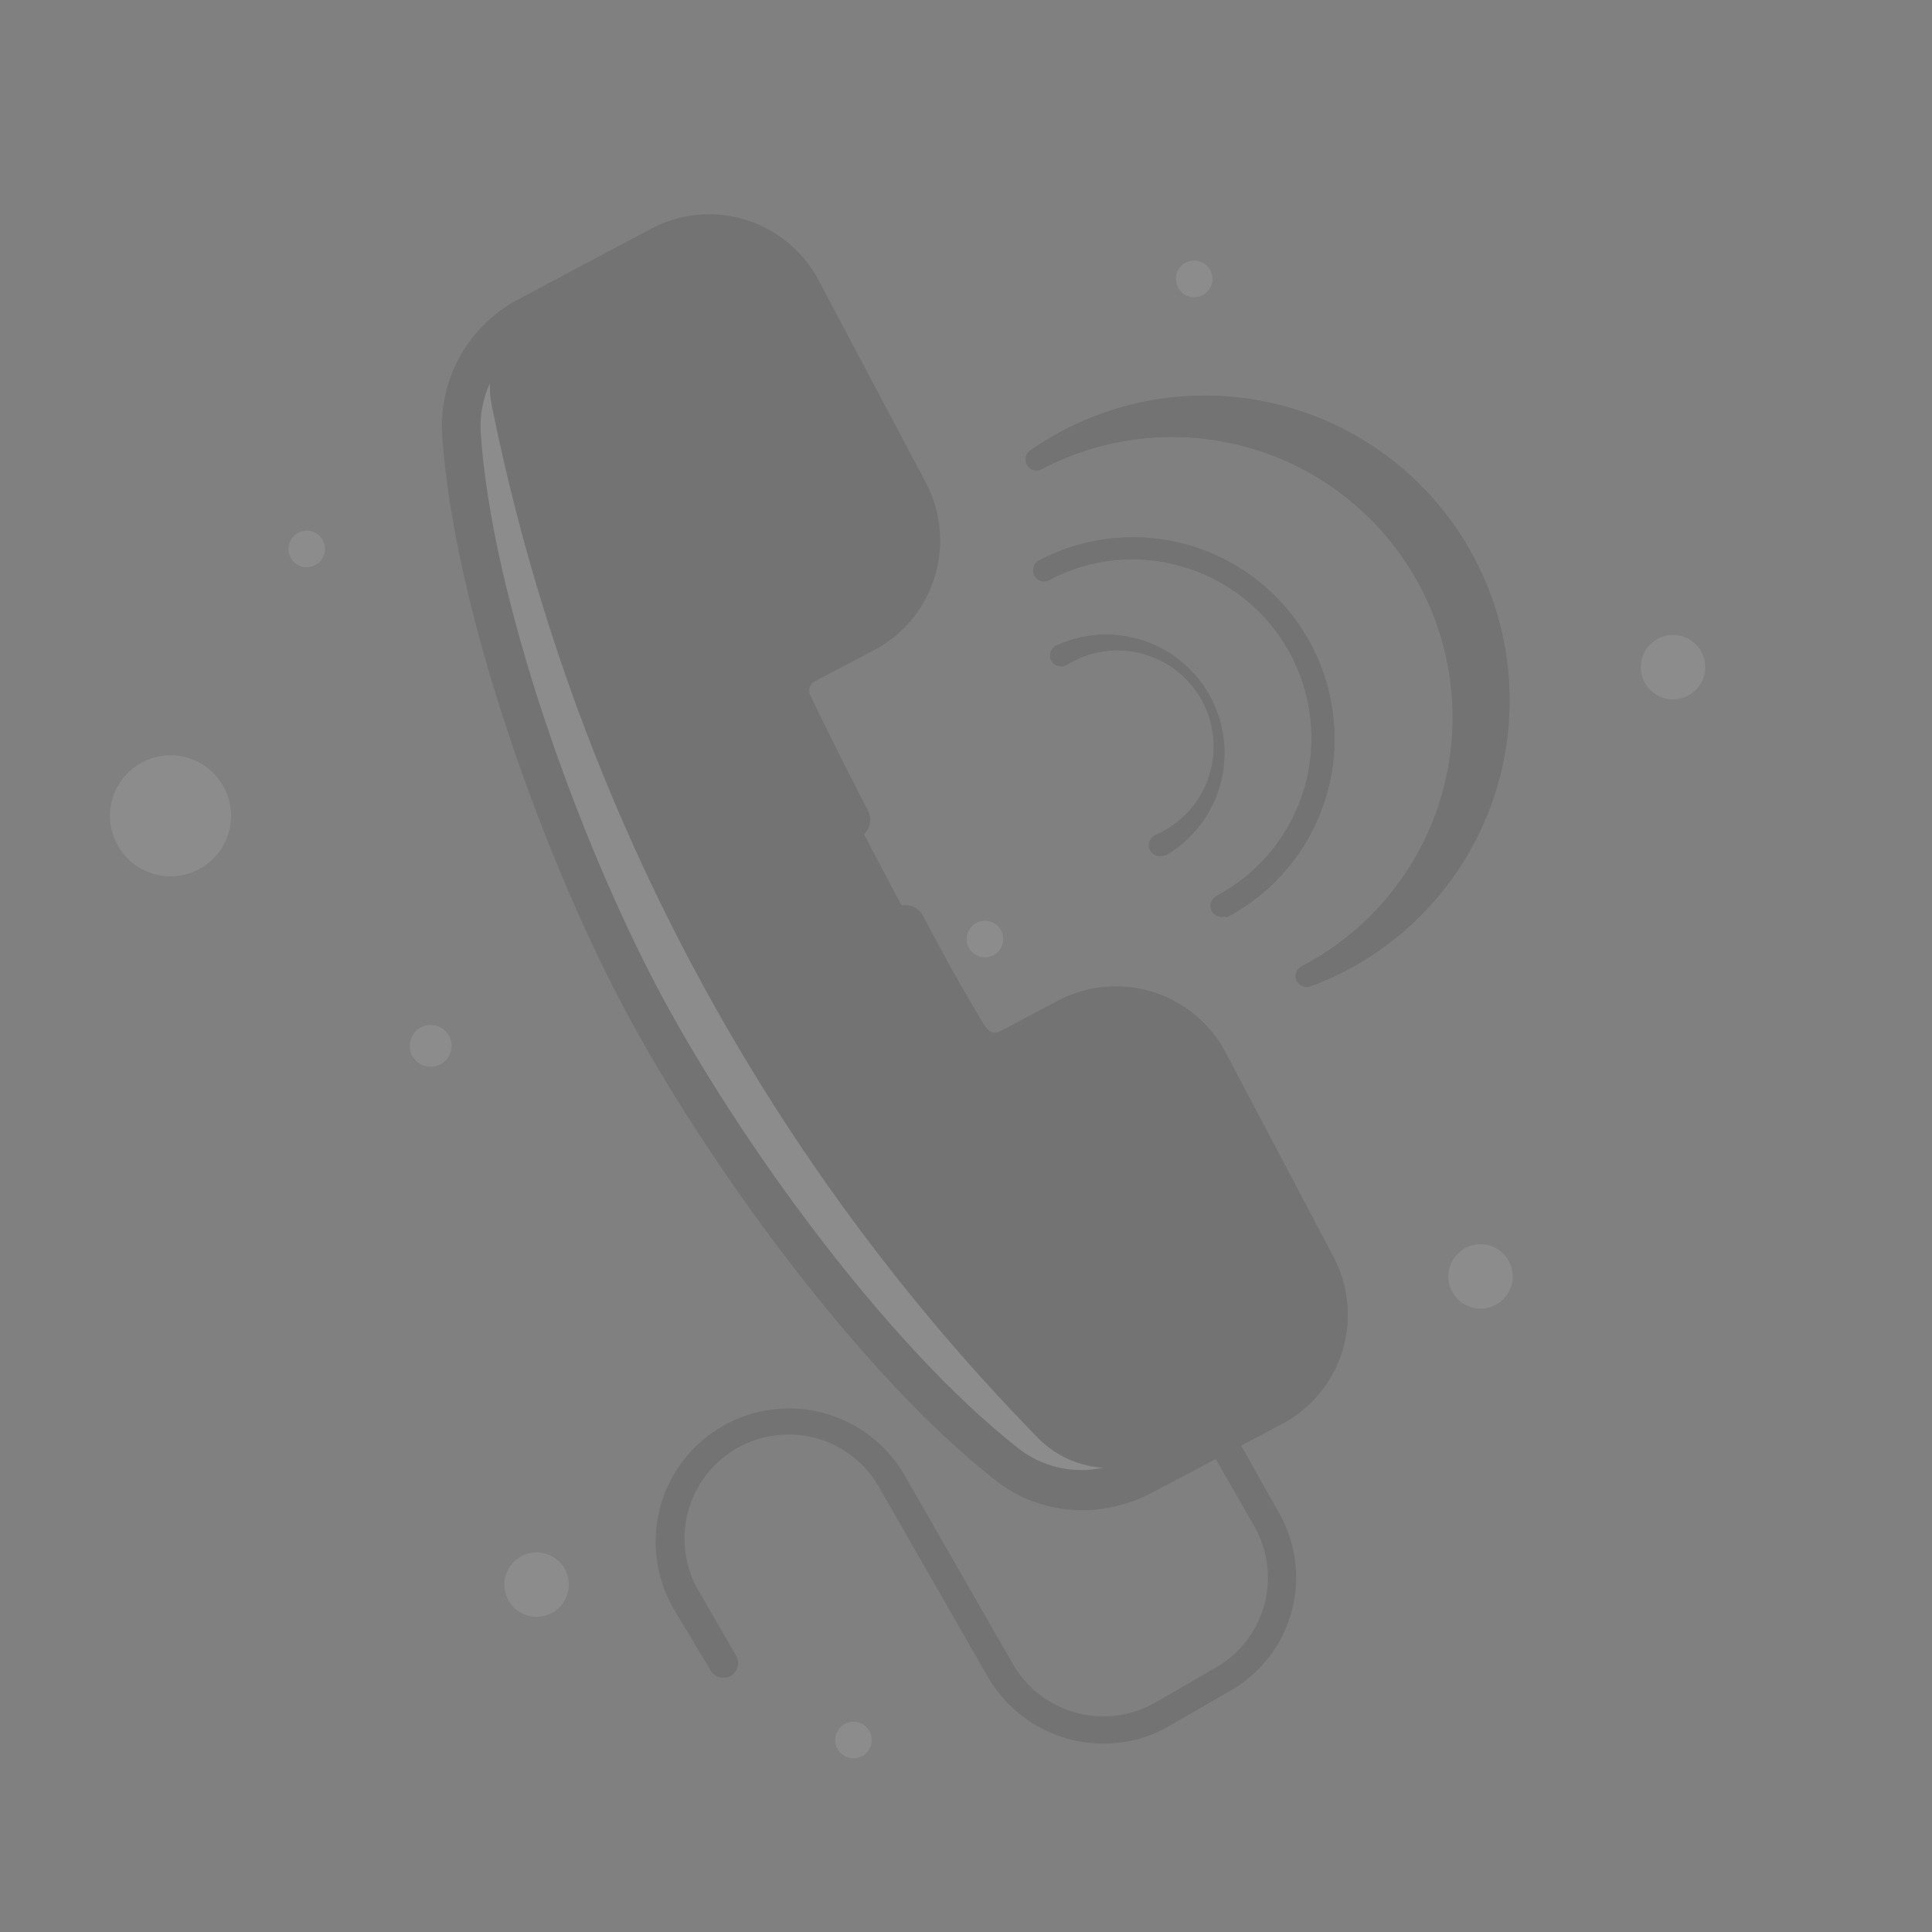 <svg width="213" height="213" viewBox="0 0 213 213" fill="none" xmlns="http://www.w3.org/2000/svg">
<rect x="0" y="0" width="213" height="213" fill="#808080" stroke="none"/>
<g opacity="0.1">
<path d="M48.053 117.542C49.286 117.228 50.032 115.974 49.718 114.741C49.405 113.507 48.151 112.761 46.917 113.075C45.684 113.388 44.938 114.643 45.251 115.876C45.565 117.11 46.819 117.856 48.053 117.542Z" fill="white" style="fill:white;fill-opacity:1;"/>
<path d="M125.271 191.785C122.158 192.57 118.875 192.317 115.919 191.066C112.963 189.814 110.497 187.632 108.895 184.851L97.065 164.228C96.341 162.87 95.352 161.672 94.156 160.704C92.96 159.737 91.582 159.019 90.103 158.595C88.624 158.171 87.076 158.048 85.549 158.235C84.021 158.421 82.547 158.912 81.214 159.68C79.881 160.447 78.716 161.475 77.787 162.702C76.859 163.929 76.187 165.33 75.811 166.822C75.436 168.313 75.364 169.865 75.6 171.386C75.836 172.906 76.375 174.363 77.186 175.67L81.16 182.537C81.267 182.724 81.337 182.931 81.364 183.145C81.391 183.36 81.375 183.577 81.317 183.785C81.26 183.994 81.161 184.188 81.028 184.358C80.894 184.528 80.728 184.67 80.54 184.775C80.171 184.977 79.739 185.029 79.332 184.92C78.926 184.811 78.578 184.549 78.36 184.19L74.234 177.312C73.272 175.638 72.649 173.79 72.401 171.875C72.153 169.959 72.284 168.014 72.788 166.149C73.291 164.285 74.157 162.538 75.336 161.008C76.515 159.478 77.984 158.196 79.658 157.233C81.332 156.271 83.18 155.648 85.096 155.4C87.011 155.152 88.956 155.283 90.821 155.787C92.685 156.29 94.432 157.156 95.962 158.335C97.492 159.514 98.775 160.982 99.737 162.657L111.567 183.28C112.309 184.623 113.312 185.804 114.517 186.754C115.722 187.703 117.104 188.403 118.583 188.812C120.062 189.22 121.607 189.329 123.129 189.133C124.651 188.936 126.118 188.437 127.444 187.666L134.008 183.868C135.318 183.123 136.467 182.126 137.39 180.935C138.313 179.745 138.991 178.383 139.386 176.929C139.781 175.475 139.884 173.958 139.69 172.464C139.496 170.97 139.009 169.529 138.256 168.224L128.184 150.622C127.967 150.25 127.905 149.808 128.012 149.391C128.12 148.974 128.388 148.616 128.758 148.395C128.945 148.288 129.152 148.219 129.366 148.192C129.581 148.165 129.798 148.18 130.006 148.238C130.214 148.296 130.409 148.394 130.579 148.528C130.749 148.661 130.891 148.827 130.996 149.016L140.834 166.479C141.834 168.14 142.488 169.987 142.756 171.907C143.025 173.827 142.904 175.782 142.399 177.655C141.894 179.527 141.016 181.278 139.819 182.803C138.621 184.328 137.127 185.595 135.428 186.529L128.817 190.339C127.707 190.981 126.513 191.468 125.271 191.785Z" fill="#FF760A" style="fill:#FF760A;fill:color(display-p3 1 0.463 0.039);fill-opacity:1;"/>
<path d="M82.94 78.801C87.448 88.157 97.161 106.495 102.18 115.523C102.496 116.236 103.075 116.8 103.796 117.097C104.518 117.394 105.326 117.4 106.052 117.115L114.145 114.067C116.692 113.108 119.512 113.18 122.008 114.266C124.503 115.351 126.478 117.367 127.512 119.884L139.676 142.403C141.182 144.676 141.738 147.448 141.224 150.126C140.71 152.803 139.167 155.173 136.925 156.725L122.406 163.14C120.307 164.146 117.942 164.459 115.653 164.034C113.364 163.61 111.269 162.47 109.67 160.779C79.145 129.5 58.29 90.08 49.606 47.246C49.123 45.021 49.345 42.7 50.243 40.608C51.141 38.515 52.669 36.754 54.614 35.571L69.354 29.05C71.871 28.123 74.648 28.198 77.111 29.259C79.575 30.32 81.537 32.286 82.593 34.751L94.617 57.306C96.141 59.568 96.718 62.337 96.223 65.019C95.728 67.701 94.202 70.082 91.971 71.651L83.879 74.897C83.272 75.32 82.841 75.951 82.668 76.67C82.495 77.39 82.591 78.148 82.94 78.801Z" fill="white" style="fill:white;fill-opacity:1;"/>
<path d="M87.399 76.478C91.919 85.881 101.621 104.172 106.64 113.2C106.967 113.915 107.556 114.477 108.284 114.77C109.013 115.064 109.827 115.068 110.558 114.78L118.605 111.744C121.157 110.783 123.982 110.852 126.485 111.935C128.988 113.018 130.972 115.031 132.019 117.549L144.042 140.104C145.562 142.366 146.131 145.136 145.625 147.814C145.119 150.492 143.579 152.863 141.338 154.414L126.831 160.875C124.746 161.81 122.423 162.074 120.181 161.632C117.939 161.191 115.89 160.064 114.315 158.409C83.777 127.14 62.92 87.716 54.252 44.876C53.769 42.651 53.991 40.33 54.889 38.238C55.786 36.145 57.315 34.384 59.26 33.201L73.814 26.728C76.329 25.829 79.093 25.926 81.539 26.999C83.985 28.072 85.929 30.039 86.971 32.498L98.914 55.124C100.421 57.364 100.995 60.104 100.514 62.761C100.033 65.418 98.535 67.782 96.338 69.352L88.245 72.399C87.608 72.841 87.165 73.511 87.008 74.27C86.851 75.029 86.991 75.82 87.399 76.478Z" fill="#FFDECC" style="fill:#FFDECC;fill:color(display-p3 1 0.871 0.8);fill-opacity:1;"/>
<path d="M123.284 165.987C120.953 166.605 118.51 166.67 116.149 166.178C113.788 165.686 111.575 164.65 109.684 163.153C94.71 151.403 77.781 128.064 68.748 111.04C59.715 94.016 50.003 66.91 48.741 47.911C48.558 44.841 49.277 41.784 50.807 39.115C52.338 36.447 54.614 34.284 57.357 32.891L71.801 25.208C73.384 24.369 75.116 23.851 76.899 23.683C78.681 23.514 80.48 23.698 82.192 24.224C83.903 24.751 85.494 25.609 86.874 26.75C88.254 27.892 89.395 29.294 90.234 30.876L102.223 53.49C103.826 56.713 104.095 60.439 102.97 63.859C101.846 67.279 99.419 70.118 96.216 71.76L89.836 75.116C89.572 75.254 89.371 75.489 89.277 75.772C89.183 76.054 89.201 76.362 89.329 76.631C90.926 79.99 93.168 84.523 95.679 89.334C95.818 89.595 95.904 89.881 95.93 90.175C95.957 90.47 95.924 90.767 95.834 91.049C95.744 91.33 95.598 91.591 95.406 91.815C95.213 92.039 94.977 92.222 94.712 92.354C94.183 92.622 93.569 92.671 93.004 92.49C92.439 92.309 91.968 91.913 91.692 91.388C89.17 86.53 86.87 81.963 85.261 78.557C84.632 77.247 84.541 75.743 85.005 74.367C85.47 72.99 86.454 71.849 87.748 71.188L94.116 67.786C96.177 66.642 97.716 64.743 98.408 62.489C99.1 60.235 98.893 57.801 97.829 55.696L85.841 33.083C84.699 30.947 82.759 29.349 80.444 28.638C78.129 27.927 75.626 28.161 73.483 29.288L59.026 36.925C57.102 37.957 55.512 39.516 54.442 41.42C53.373 43.324 52.869 45.493 52.99 47.674C54.238 66.032 63.773 92.44 72.548 109.034C81.323 125.628 97.795 148.34 112.267 159.672C113.984 161.025 116.06 161.845 118.238 162.031C120.415 162.217 122.6 161.761 124.521 160.719L138.977 153.082C141.115 151.951 142.719 150.021 143.44 147.713C144.162 145.405 143.943 142.906 142.83 140.759L131.027 118.098C130.467 117.036 129.702 116.094 128.777 115.328C127.852 114.562 126.785 113.986 125.636 113.634C124.488 113.281 123.282 113.159 122.086 113.274C120.89 113.389 119.729 113.739 118.669 114.303L112.29 117.659C111.021 118.349 109.533 118.519 108.141 118.134C106.749 117.748 105.562 116.837 104.829 115.592C102.25 111.293 101.195 109.481 97.782 103.067C97.513 102.537 97.464 101.924 97.645 101.358C97.826 100.793 98.222 100.322 98.748 100.047C99.005 99.908 99.288 99.821 99.579 99.792C99.87 99.763 100.164 99.792 100.444 99.877C100.724 99.963 100.984 100.103 101.209 100.29C101.435 100.477 101.62 100.707 101.756 100.967C105.099 107.3 106.119 108.973 108.463 112.934C108.991 113.841 109.679 114.013 110.201 113.731L116.662 110.306C119.861 108.626 123.594 108.279 127.047 109.341C130.5 110.403 133.393 112.788 135.095 115.974L147.037 138.6C148.714 141.793 149.058 145.52 147.993 148.966C146.929 152.411 144.542 155.295 141.357 156.985L126.901 164.622C125.752 165.217 124.539 165.675 123.284 165.987Z" fill="#FF760A" style="fill:#FF760A;fill:color(display-p3 1 0.463 0.039);fill-opacity:1;"/>
<path d="M77.435 40.571C77.165 40.645 76.876 40.623 76.621 40.507C76.365 40.391 76.158 40.189 76.036 39.936L70.1 28.862C70.019 28.713 69.968 28.549 69.952 28.381C69.936 28.212 69.954 28.042 70.005 27.88C70.057 27.719 70.141 27.57 70.252 27.442C70.364 27.314 70.5 27.21 70.652 27.136C70.955 26.985 71.305 26.957 71.628 27.061C71.95 27.164 72.219 27.389 72.378 27.688L78.314 38.96C78.395 39.106 78.447 39.266 78.466 39.431C78.484 39.597 78.469 39.764 78.422 39.924C78.375 40.084 78.297 40.232 78.191 40.361C78.086 40.49 77.956 40.596 77.808 40.674L77.435 40.571Z" fill="#FF760A" style="fill:#FF760A;fill:color(display-p3 1 0.463 0.039);fill-opacity:1;"/>
<path d="M128.163 94.357C127.854 94.435 127.527 94.388 127.253 94.225C126.98 94.062 126.782 93.798 126.704 93.489C126.637 93.225 126.658 92.947 126.765 92.696C126.871 92.446 127.056 92.237 127.292 92.101C128.646 91.536 129.868 90.696 130.88 89.635C131.893 88.573 132.675 87.314 133.176 85.935C133.677 84.556 133.887 83.089 133.792 81.625C133.698 80.161 133.3 78.732 132.626 77.43C131.951 76.127 131.014 74.979 129.873 74.057C128.732 73.135 127.412 72.459 125.996 72.073C124.581 71.687 123.101 71.599 121.65 71.814C120.199 72.028 118.808 72.542 117.565 73.321C117.282 73.47 116.952 73.504 116.644 73.417C116.335 73.329 116.073 73.126 115.91 72.85C115.761 72.56 115.732 72.223 115.829 71.911C115.926 71.6 116.14 71.338 116.427 71.183C119.463 69.77 122.925 69.577 126.099 70.643C129.273 71.71 131.916 73.954 133.482 76.914C135.048 79.873 135.418 83.321 134.514 86.546C133.611 89.77 131.504 92.524 128.628 94.239L128.163 94.357Z" fill="#FF760A" style="fill:#FF760A;fill:color(display-p3 1 0.463 0.039);fill-opacity:1;"/>
<path d="M134.956 101.048C134.647 101.126 134.32 101.079 134.047 100.916C133.773 100.754 133.575 100.489 133.497 100.18C133.43 99.916 133.452 99.638 133.558 99.387C133.664 99.137 133.849 98.928 134.085 98.792C137.534 96.975 140.366 94.174 142.221 90.745C144.076 87.316 144.871 83.413 144.506 79.532C144.14 75.65 142.63 71.965 140.167 68.943C137.704 65.921 134.399 63.698 130.672 62.556C128.204 61.78 125.606 61.503 123.03 61.741C120.454 61.979 117.951 62.727 115.667 63.942C115.531 64.021 115.38 64.071 115.224 64.09C115.068 64.108 114.909 64.094 114.758 64.049C114.608 64.004 114.468 63.928 114.347 63.827C114.227 63.725 114.129 63.6 114.058 63.459C113.978 63.32 113.927 63.167 113.907 63.007C113.888 62.848 113.9 62.687 113.944 62.532C113.988 62.378 114.063 62.234 114.163 62.109C114.264 61.984 114.388 61.88 114.529 61.804C119.743 59.054 125.835 58.487 131.466 60.228C137.097 61.969 141.806 65.877 144.556 71.09C147.307 76.303 147.874 82.395 146.132 88.026C144.391 93.657 140.484 98.366 135.27 101.117L134.956 101.048Z" fill="#FF760A" style="fill:#FF760A;fill:color(display-p3 1 0.463 0.039);fill-opacity:1;"/>
<path d="M144.486 108.734C144.187 108.85 143.854 108.842 143.561 108.712C143.268 108.582 143.038 108.341 142.923 108.042C142.807 107.743 142.815 107.41 142.945 107.117C143.075 106.824 143.316 106.594 143.615 106.479C147.211 104.589 150.399 102.01 152.997 98.888C155.596 95.767 157.554 92.164 158.76 88.285C159.967 84.407 160.397 80.329 160.027 76.284C159.657 72.239 158.494 68.307 156.605 64.711C154.715 61.116 152.136 57.928 149.014 55.33C145.893 52.731 142.29 50.773 138.411 49.566C134.533 48.36 130.455 47.93 126.41 48.3C122.365 48.669 118.433 49.832 114.837 51.722C114.554 51.873 114.222 51.905 113.915 51.811C113.608 51.717 113.35 51.505 113.199 51.222C113.049 50.938 113.016 50.606 113.11 50.299C113.204 49.992 113.416 49.735 113.7 49.584C117.604 46.883 122.037 45.04 126.705 44.176C131.374 43.312 136.172 43.448 140.785 44.573C145.397 45.698 149.719 47.788 153.465 50.704C157.211 53.621 160.297 57.298 162.519 61.494C164.741 65.689 166.049 70.308 166.357 75.046C166.664 79.784 165.964 84.533 164.304 88.981C162.643 93.428 160.058 97.474 156.72 100.85C153.383 104.226 149.368 106.857 144.939 108.57L144.474 108.688L144.486 108.734Z" fill="#FF760A" style="fill:#FF760A;fill:color(display-p3 1 0.463 0.039);fill-opacity:1;"/>
<path d="M68.17 83.844C67.877 83.92 67.567 83.882 67.301 83.738C67.035 83.595 66.833 83.356 66.735 83.07C62.321 71.615 59.364 59.652 57.932 47.46C57.902 47.148 57.995 46.835 58.193 46.591C58.39 46.346 58.675 46.189 58.987 46.152C59.303 46.132 59.614 46.237 59.853 46.446C60.092 46.654 60.238 46.949 60.261 47.265C61.746 59.239 64.73 70.98 69.142 82.21C69.245 82.505 69.229 82.828 69.097 83.112C68.966 83.395 68.729 83.615 68.438 83.727L68.17 83.844Z" fill="#FF760A" style="fill:#FF760A;fill:color(display-p3 1 0.463 0.039);fill-opacity:1;"/>
<path d="M73.823 97.709C73.546 97.765 73.258 97.728 73.003 97.606C72.748 97.482 72.54 97.279 72.412 97.027C71.683 95.33 70.931 93.54 70.178 91.749C70.107 91.469 70.139 91.173 70.269 90.915C70.399 90.657 70.617 90.454 70.885 90.344C71.152 90.234 71.45 90.224 71.724 90.316C71.997 90.407 72.229 90.595 72.376 90.844C73.128 92.634 73.868 94.378 74.644 96.064C74.709 96.21 74.744 96.368 74.748 96.528C74.751 96.688 74.722 96.847 74.663 96.996C74.604 97.145 74.516 97.281 74.404 97.395C74.291 97.509 74.157 97.6 74.009 97.661L73.823 97.709Z" fill="#FF760A" style="fill:#FF760A;fill:color(display-p3 1 0.463 0.039);fill-opacity:1;"/>
<path d="M126.967 163.57C126.691 163.648 126.397 163.629 126.133 163.516C125.87 163.402 125.654 163.201 125.521 162.947L119.526 151.64C119.448 151.485 119.401 151.315 119.388 151.141C119.375 150.967 119.396 150.793 119.45 150.627C119.505 150.461 119.591 150.308 119.705 150.176C119.819 150.044 119.958 149.935 120.113 149.857C120.269 149.778 120.439 149.731 120.612 149.718C120.786 149.705 120.961 149.726 121.127 149.781C121.292 149.835 121.446 149.922 121.578 150.035C121.71 150.149 121.819 150.288 121.897 150.443L127.88 161.704C128.031 162.006 128.058 162.356 127.955 162.679C127.852 163.001 127.627 163.271 127.328 163.429L126.967 163.57Z" fill="#FF760A" style="fill:#FF760A;fill:color(display-p3 1 0.463 0.039);fill-opacity:1;"/>
<path d="M77.435 40.571C77.165 40.645 76.876 40.623 76.621 40.507C76.365 40.391 76.158 40.189 76.036 39.936L70.1 28.862C70.019 28.713 69.968 28.549 69.952 28.381C69.936 28.212 69.954 28.042 70.005 27.88C70.057 27.719 70.141 27.57 70.252 27.442C70.364 27.314 70.5 27.21 70.652 27.136C70.955 26.985 71.305 26.957 71.628 27.061C71.95 27.164 72.219 27.389 72.378 27.688L78.314 38.96C78.395 39.106 78.447 39.266 78.466 39.431C78.484 39.597 78.469 39.764 78.422 39.924C78.375 40.084 78.297 40.232 78.191 40.361C78.086 40.49 77.956 40.596 77.808 40.674L77.435 40.571Z" fill="#FF760A" style="fill:#FF760A;fill:color(display-p3 1 0.463 0.039);fill-opacity:1;"/>
<path d="M128.163 94.357C127.854 94.435 127.527 94.388 127.253 94.225C126.98 94.062 126.782 93.798 126.704 93.489C126.637 93.225 126.658 92.947 126.765 92.696C126.871 92.446 127.056 92.237 127.292 92.101C128.646 91.536 129.868 90.696 130.88 89.635C131.893 88.573 132.675 87.314 133.176 85.935C133.677 84.556 133.887 83.089 133.792 81.625C133.698 80.161 133.3 78.732 132.626 77.43C131.951 76.127 131.014 74.979 129.873 74.057C128.732 73.135 127.412 72.459 125.996 72.073C124.581 71.687 123.101 71.599 121.65 71.814C120.199 72.028 118.808 72.542 117.565 73.321C117.282 73.47 116.952 73.504 116.644 73.417C116.335 73.329 116.073 73.126 115.91 72.85C115.761 72.56 115.732 72.223 115.829 71.911C115.926 71.6 116.14 71.338 116.427 71.183C119.463 69.77 122.925 69.577 126.099 70.643C129.273 71.71 131.916 73.954 133.482 76.914C135.048 79.873 135.418 83.321 134.514 86.546C133.611 89.77 131.504 92.524 128.628 94.239L128.163 94.357Z" fill="#FF760A" style="fill:#FF760A;fill:color(display-p3 1 0.463 0.039);fill-opacity:1;"/>
<path d="M134.956 101.048C134.647 101.126 134.32 101.079 134.047 100.916C133.773 100.754 133.575 100.489 133.497 100.18C133.43 99.916 133.452 99.638 133.558 99.387C133.664 99.137 133.849 98.928 134.085 98.792C137.534 96.975 140.366 94.174 142.221 90.745C144.076 87.316 144.871 83.413 144.506 79.532C144.14 75.65 142.63 71.965 140.167 68.943C137.704 65.921 134.399 63.698 130.672 62.556C128.204 61.78 125.606 61.503 123.03 61.741C120.454 61.979 117.951 62.727 115.667 63.942C115.531 64.021 115.38 64.071 115.224 64.09C115.068 64.108 114.909 64.094 114.758 64.049C114.608 64.004 114.468 63.928 114.347 63.827C114.227 63.725 114.129 63.6 114.058 63.459C113.978 63.32 113.927 63.167 113.907 63.007C113.888 62.848 113.9 62.687 113.944 62.532C113.988 62.378 114.063 62.234 114.163 62.109C114.264 61.984 114.388 61.88 114.529 61.804C119.743 59.054 125.835 58.487 131.466 60.228C137.097 61.969 141.806 65.877 144.556 71.09C147.307 76.303 147.874 82.395 146.132 88.026C144.391 93.657 140.484 98.366 135.27 101.117L134.956 101.048Z" fill="#FF760A" style="fill:#FF760A;fill:color(display-p3 1 0.463 0.039);fill-opacity:1;"/>
<path d="M144.486 108.734C144.187 108.85 143.854 108.842 143.561 108.712C143.268 108.582 143.038 108.341 142.923 108.042C142.807 107.743 142.815 107.41 142.945 107.117C143.075 106.824 143.316 106.594 143.615 106.479C147.211 104.589 150.399 102.01 152.997 98.888C155.596 95.767 157.554 92.164 158.76 88.285C159.967 84.407 160.397 80.329 160.027 76.284C159.657 72.239 158.494 68.307 156.605 64.711C154.715 61.116 152.136 57.928 149.014 55.33C145.893 52.731 142.29 50.773 138.411 49.566C134.533 48.36 130.455 47.93 126.41 48.3C122.365 48.669 118.433 49.832 114.837 51.722C114.554 51.873 114.222 51.905 113.915 51.811C113.608 51.717 113.35 51.505 113.199 51.222C113.049 50.938 113.016 50.606 113.11 50.299C113.204 49.992 113.416 49.735 113.7 49.584C117.604 46.883 122.037 45.04 126.705 44.176C131.374 43.312 136.172 43.448 140.785 44.573C145.397 45.698 149.719 47.788 153.465 50.704C157.211 53.621 160.297 57.298 162.519 61.494C164.741 65.689 166.049 70.308 166.357 75.046C166.664 79.784 165.964 84.533 164.304 88.981C162.643 93.428 160.058 97.474 156.72 100.85C153.383 104.226 149.368 106.857 144.939 108.57L144.474 108.688L144.486 108.734Z" fill="#FF760A" style="fill:#FF760A;fill:color(display-p3 1 0.463 0.039);fill-opacity:1;"/>
<path d="M132.155 32.701C133.234 32.427 133.887 31.329 133.612 30.25C133.338 29.171 132.241 28.518 131.161 28.792C130.082 29.067 129.429 30.164 129.704 31.243C129.978 32.323 131.075 32.975 132.155 32.701Z" fill="white" style="fill:white;fill-opacity:1;"/>
<path d="M109.088 105.488C110.168 105.214 110.82 104.116 110.546 103.037C110.272 101.958 109.174 101.305 108.095 101.579C107.016 101.854 106.363 102.951 106.637 104.031C106.912 105.11 108.009 105.762 109.088 105.488Z" fill="white" style="fill:white;fill-opacity:1;"/>
<path d="M94.588 193.785C95.668 193.511 96.32 192.413 96.046 191.334C95.772 190.255 94.674 189.602 93.595 189.876C92.516 190.151 91.863 191.248 92.137 192.327C92.412 193.407 93.509 194.059 94.588 193.785Z" fill="white" style="fill:white;fill-opacity:1;"/>
<path d="M34.315 62.474C35.394 62.2 36.047 61.103 35.773 60.023C35.498 58.944 34.401 58.291 33.322 58.566C32.242 58.84 31.59 59.938 31.864 61.017C32.138 62.096 33.236 62.749 34.315 62.474Z" fill="white" style="fill:white;fill-opacity:1;"/>
<path d="M164.1 144.166C166.002 143.683 167.151 141.749 166.668 139.847C166.185 137.946 164.251 136.796 162.35 137.279C160.448 137.762 159.298 139.696 159.781 141.598C160.265 143.499 162.198 144.649 164.1 144.166Z" fill="white" style="fill:white;fill-opacity:1;"/>
<path d="M20.443 96.411C24.015 95.503 26.175 91.872 25.267 88.299C24.359 84.727 20.728 82.567 17.155 83.475C13.583 84.383 11.424 88.015 12.331 91.587C13.239 95.159 16.871 97.319 20.443 96.411Z" fill="white" style="fill:white;fill-opacity:1;"/>
<path d="M185.323 76.994C187.224 76.511 188.374 74.577 187.891 72.675C187.407 70.774 185.474 69.624 183.572 70.107C181.671 70.591 180.521 72.524 181.004 74.426C181.487 76.328 183.421 77.477 185.323 76.994Z" fill="white" style="fill:white;fill-opacity:1;"/>
<path d="M60.033 178.142C61.935 177.659 63.085 175.726 62.602 173.824C62.118 171.922 60.185 170.772 58.283 171.256C56.382 171.739 55.232 173.673 55.715 175.574C56.198 177.476 58.132 178.626 60.033 178.142Z" fill="white" style="fill:white;fill-opacity:1;"/>
</g>
</svg>
